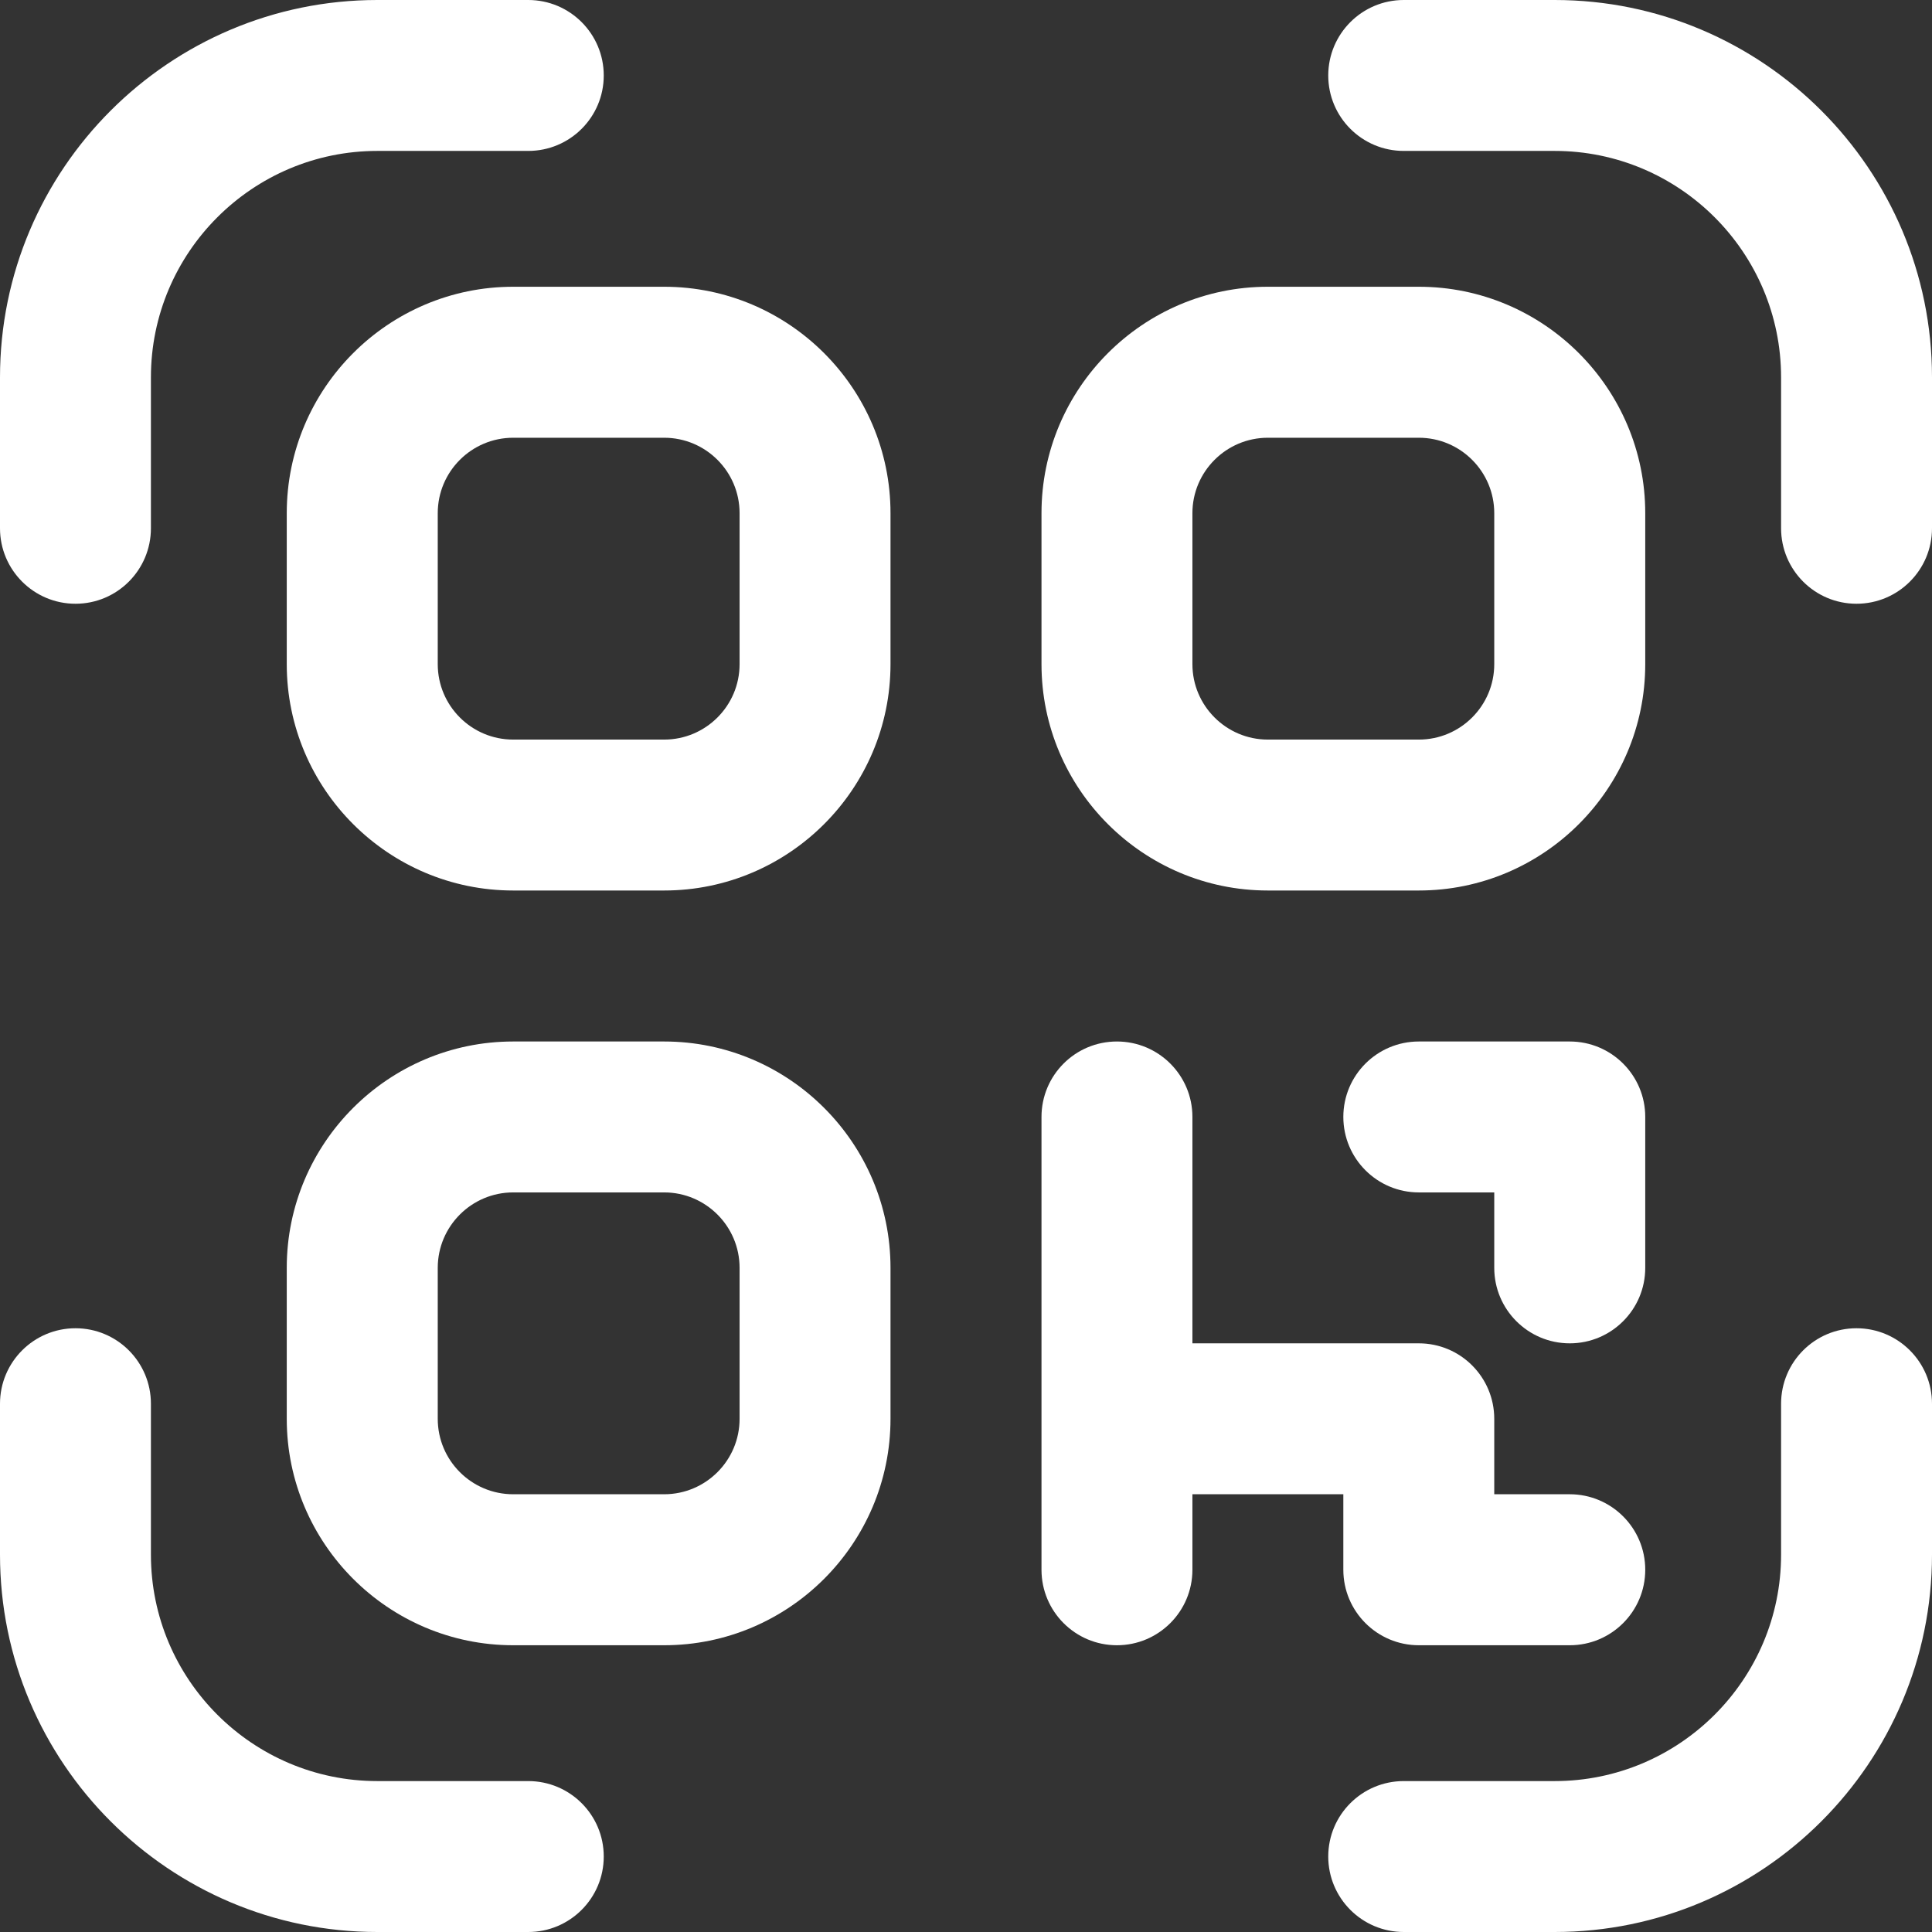 <svg width="26" height="26" viewBox="0 0 26 26" fill="none" xmlns="http://www.w3.org/2000/svg">
<rect x="0" y="0" width="26" height="26" fill="#333333" stroke="none"/>
<g clip-path="url(#clip0_16_142)">
<path d="M15.031 22.141C15.592 22.141 16.047 21.686 16.047 21.125V20.109H18.078V21.125C18.078 21.686 18.533 22.141 19.094 22.141H21.125C21.686 22.141 22.141 21.686 22.141 21.125C22.141 20.564 21.686 20.109 21.125 20.109H20.109V19.094C20.109 18.533 19.655 18.078 19.094 18.078H16.047V15.031C16.047 14.47 15.592 14.016 15.031 14.016C14.47 14.016 14.016 14.47 14.016 15.031V21.125C14.016 21.686 14.47 22.141 15.031 22.141Z" fill="white"/>
<path d="M19.094 16.047H20.109V17.062C20.109 17.623 20.564 18.078 21.125 18.078C21.686 18.078 22.141 17.623 22.141 17.062V15.031C22.141 14.47 21.686 14.016 21.125 14.016H19.094C18.533 14.016 18.078 14.47 18.078 15.031C18.078 15.592 18.533 16.047 19.094 16.047Z" fill="white"/>
<path d="M1.016 8.125C1.577 8.125 2.031 7.67 2.031 7.109V5.078C2.031 3.398 3.398 2.031 5.078 2.031H7.109C7.67 2.031 8.125 1.577 8.125 1.016C8.125 0.455 7.67 0 7.109 0H5.078C2.278 0 0 2.278 0 5.078V7.109C0 7.67 0.455 8.125 1.016 8.125Z" fill="white"/>
<path d="M20.922 0H18.891C18.33 0 17.875 0.455 17.875 1.016C17.875 1.577 18.33 2.031 18.891 2.031H20.922C22.602 2.031 23.969 3.398 23.969 5.078V7.109C23.969 7.67 24.423 8.125 24.984 8.125C25.545 8.125 26 7.67 26 7.109V5.078C26 2.278 23.722 0 20.922 0Z" fill="white"/>
<path d="M5.078 26H7.109C7.67 26 8.125 25.545 8.125 24.984C8.125 24.423 7.67 23.969 7.109 23.969H5.078C3.398 23.969 2.031 22.602 2.031 20.922V18.891C2.031 18.33 1.577 17.875 1.016 17.875C0.455 17.875 0 18.33 0 18.891V20.922C0 23.722 2.278 26 5.078 26Z" fill="white"/>
<path d="M24.984 17.875C24.423 17.875 23.969 18.33 23.969 18.891V20.922C23.969 22.602 22.602 23.969 20.922 23.969H18.891C18.33 23.969 17.875 24.423 17.875 24.984C17.875 25.545 18.33 26 18.891 26H20.922C23.722 26 26 23.722 26 20.922V18.891C26 18.33 25.545 17.875 24.984 17.875Z" fill="white"/>
<path d="M3.859 6.906V8.938C3.859 10.617 5.226 11.984 6.906 11.984H8.938C10.617 11.984 11.984 10.617 11.984 8.938V6.906C11.984 5.226 10.617 3.859 8.938 3.859H6.906C5.226 3.859 3.859 5.226 3.859 6.906ZM9.953 6.906V8.938C9.953 9.498 9.498 9.953 8.938 9.953H6.906C6.346 9.953 5.891 9.498 5.891 8.938V6.906C5.891 6.346 6.346 5.891 6.906 5.891H8.938C9.498 5.891 9.953 6.346 9.953 6.906Z" fill="white"/>
<path d="M17.062 11.984H19.094C20.774 11.984 22.141 10.617 22.141 8.938V6.906C22.141 5.226 20.774 3.859 19.094 3.859H17.062C15.383 3.859 14.016 5.226 14.016 6.906V8.938C14.016 10.617 15.383 11.984 17.062 11.984ZM16.047 6.906C16.047 6.346 16.503 5.891 17.062 5.891H19.094C19.654 5.891 20.109 6.346 20.109 6.906V8.938C20.109 9.498 19.654 9.953 19.094 9.953H17.062C16.503 9.953 16.047 9.498 16.047 8.938V6.906Z" fill="white"/>
<path d="M11.984 17.062C11.984 15.383 10.617 14.016 8.938 14.016H6.906C5.226 14.016 3.859 15.383 3.859 17.062V19.094C3.859 20.774 5.226 22.141 6.906 22.141H8.938C10.617 22.141 11.984 20.774 11.984 19.094V17.062ZM9.953 19.094C9.953 19.654 9.498 20.109 8.938 20.109H6.906C6.346 20.109 5.891 19.654 5.891 19.094V17.062C5.891 16.503 6.346 16.047 6.906 16.047H8.938C9.498 16.047 9.953 16.503 9.953 17.062V19.094Z" fill="white"/>
</g>
<defs>
<clipPath id="clip0_16_142">
<rect width="26" height="26" fill="white"/>
</clipPath>
</defs>
</svg>
